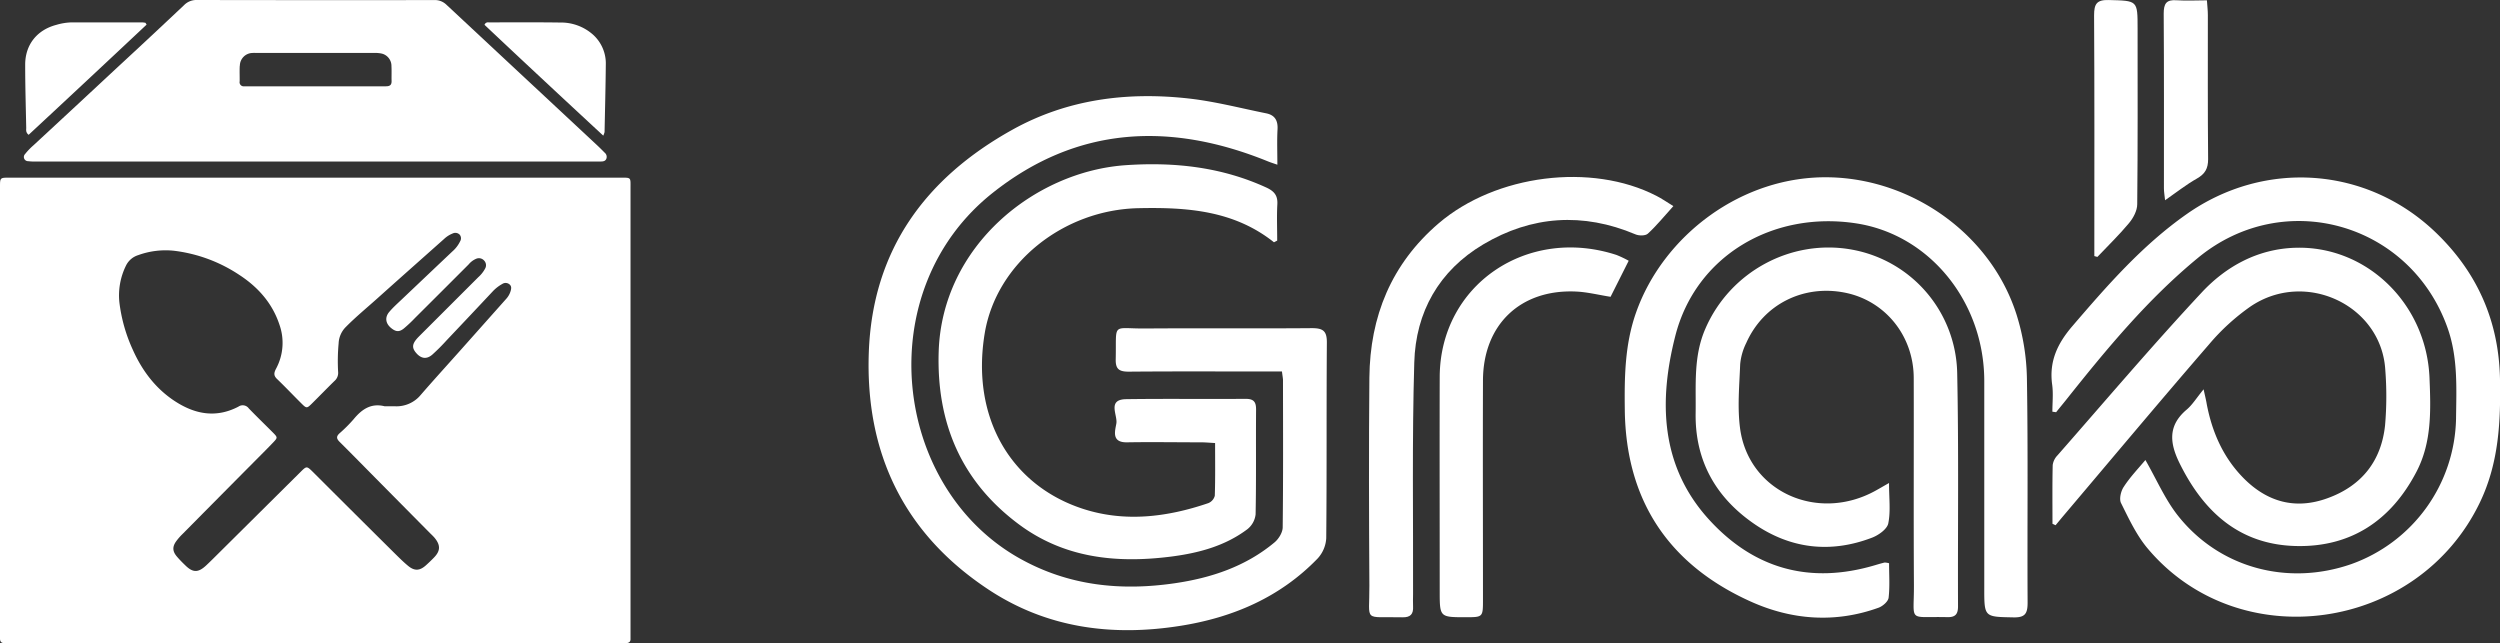 <svg xmlns="http://www.w3.org/2000/svg" viewBox="0 0 1015.31 261.19"><rect x="0" y="0" width="1015.31" height="261.19" fill="#333333" stroke="none"/><defs><style>.cls-1{fill:#fff;}</style></defs><g id="Layer_2" data-name="Layer 2"><g id="Layer_1-2" data-name="Layer 1"><path class="cls-1" d="M520.64,150.87h-5.76c-18.83,0-37.66-.09-56.49.07-3.83,0-5.37-1-5.27-5,.35-15.36-1.85-12.41,12.17-12.53,22.49-.18,45,.06,67.49-.14,4.45,0,6.12,1.06,6.09,5.8-.2,26.5,0,53-.25,79.49a13.26,13.26,0,0,1-3.49,8.25c-15.17,15.7-34.26,23.92-55.47,27.31-27.74,4.45-54.33,1.08-78.18-14.67-34.5-22.78-50.16-55.66-48.63-96.54,1.55-41.43,23-70.63,58.42-90.29,22.34-12.39,46.65-15.42,71.67-12.6,10.52,1.19,20.86,3.9,31.27,6,3.48.69,4.82,2.86,4.63,6.47-.26,4.58-.07,9.18-.07,14.4-2-.69-3-1-4-1.42-39.53-16-77.3-14.33-111.57,12.82-49.94,39.56-40.91,119.43,10.9,148.49,19.77,11.09,40.88,13.3,62.91,10.1,14.91-2.17,28.85-6.81,40.6-16.6,1.68-1.4,3.29-4,3.32-6.08.24-20,.14-40,.12-60C521,153.35,520.83,152.53,520.64,150.87Z"/><path class="cls-1" d="M767.2,228.75c0,4.75.34,9.42-.19,14-.18,1.52-2.38,3.44-4.06,4.05-17.67,6.38-35.36,5-52.08-2.56-33.19-15-50.57-41-51-77.78-.17-13.34,0-26.54,4.55-39.45,11-31.31,43-55.77,78.65-55,33.72.73,65.57,23.25,75.91,55.8a91.55,91.55,0,0,1,4.2,25.92c.5,30.32.11,60.66.28,91,0,4.45-1,6.12-5.79,6-11.81-.24-11.82,0-11.81-11.94q0-42,0-84c0-32.23-22.25-59.57-52.11-64.09-33.79-5.13-65.06,13.22-73.36,45.69-6.7,26.19-6.21,52.68,13.54,74.46,18.38,20.26,41.18,26.54,67.61,18.67,1.27-.38,2.55-.75,3.84-1.07A8.27,8.27,0,0,1,767.2,228.75Z"/><path class="cls-1" d="M871.3,186.82c4.51,7.86,7.9,15.78,13,22.33,16.79,21.44,44.61,29,70.63,19.94A64.06,64.06,0,0,0,997.46,170c.14-12.44.83-24.9-3.53-37.06C978.7,90.47,927.59,76,892.74,104.65c-20.47,16.82-37.24,37.13-53.65,57.76-1.33,1.67-2.7,3.31-4.05,5l-1.52-.21c0-3.65.41-7.36-.08-10.94-1.31-9.45,2.1-16.72,8.25-23.87C855.85,115.9,870,99.65,888,87,919.7,64.68,961.33,67.58,989.3,94.5c16.75,16.12,25.51,35.81,26,59.2.33,17.27-.41,34.17-8.11,50.26-25.2,52.63-97.88,62.94-135,18.76-4.52-5.38-7.62-12.05-10.79-18.42-.82-1.65-.06-4.86,1.11-6.59C865.07,193.75,868.42,190.27,871.3,186.82Z"/><path class="cls-1" d="M517.39,98.4c-16.31-13-35.5-14.27-55.05-13.85-30.34.64-57.65,22.19-62.41,50.76-5.69,34.2,10.58,61.77,39.83,71.32,17,5.55,34.25,3.41,51-2.31a4.4,4.4,0,0,0,2.6-3c.23-7,.12-13.93.12-21.39-2.23-.12-4-.29-5.74-.29-10,0-20-.17-30,0-6.51.13-4.86-4.71-4.36-7.67.57-3.42-3.85-9.74,4-9.86,16.16-.23,32.33,0,48.49-.13,3.36,0,4.28,1.28,4.25,4.43-.11,14.16.09,28.33-.19,42.49a8.94,8.94,0,0,1-3.31,6c-9.17,6.91-20,9.74-31.14,11.16-22.13,2.79-43.33.63-61.88-13.26-23.33-17.46-33.26-41.15-32.38-69.93,1.33-43,39-73.26,76-75.79,19.74-1.34,38.86.74,57.06,9.08,3.13,1.44,4.68,3.17,4.48,6.77-.27,4.91-.06,9.85-.06,14.78Z"/><path class="cls-1" d="M833.56,212.72c0-8-.09-15.91.09-23.86a7,7,0,0,1,1.92-3.9c19.43-22.14,38.5-44.63,58.59-66.17,9.91-10.63,22.71-17.66,37.85-18.16,29-1,53.45,22.63,54.67,52.84.52,13,1,26.1-5.31,38.15-10.32,19.79-26.66,30.69-49,30.13-22.91-.57-37.53-13.93-47.28-33.8-4-8.2-4.61-15.21,3-21.62,2.35-2,4-4.77,6.85-8.22.57,2.68,1,4.31,1.27,6,2.17,11.37,6.66,21.63,14.88,30,9.67,9.8,21.16,13,34.26,8.19,13.78-5,21.79-15.11,23.29-29.67a138.17,138.17,0,0,0,.08-22.47c-1.6-26.18-32.41-40.78-54.7-25.71a88.37,88.37,0,0,0-16.9,15.44c-19.84,22.92-39.28,46.17-58.87,69.3-1.15,1.36-2.29,2.75-3.43,4.12Z"/><path class="cls-1" d="M767.18,196.16c0,6.23.7,11.5-.31,16.42-.48,2.32-3.94,4.77-6.58,5.78-16.92,6.48-33.2,4.54-48-5.69-15.51-10.72-23.93-25.61-23.65-44.85.18-11.59-.94-23.2,4-34.43,10-23,34.75-36.52,59.54-32a52,52,0,0,1,42.68,49.89c.66,31.64.22,63.31.34,95,0,3.24-1.16,4.44-4.39,4.36-16.28-.41-13.43,2.55-13.52-13.18-.17-28,0-56-.08-84-.06-17.06-11.53-31.22-27.69-34.55-17.06-3.5-33.33,4.65-40.33,20.39a24.35,24.35,0,0,0-2.46,8.57c-.34,8.81-1.2,17.78,0,26.42,3.62,25.54,31.68,38,55.13,24.9C763.24,198.43,764.64,197.61,767.18,196.16Z"/><path class="cls-1" d="M679.59,83.71c-3.81,4.2-6.86,8-10.38,11.2-1,.9-3.59.88-5,.27-21.32-9-42.16-7.61-61.84,4.08-17.92,10.65-27.44,27.43-28,48-.92,31.3-.4,62.65-.49,94,0,1.67-.09,3.34,0,5,.18,3.12-1,4.52-4.35,4.44-16.14-.39-13.3,2.37-13.39-12.83-.17-28.17-.25-56.33,0-84.5.23-24.88,8.93-46.22,28.12-62.66,23.2-19.87,62.1-24.74,88.44-11.18C674.82,80.61,676.85,82,679.59,83.71Z"/><path class="cls-1" d="M661.45,105.9l-7.36,14.64c-4.83-.76-9.36-1.91-13.93-2.13-22.62-1.07-37.81,13.4-37.89,36.07-.1,29.65,0,59.3,0,89,0,7.18,0,7.18-7,7.19-10.57,0-10.57,0-10.57-10.57,0-29-.08-58,0-87,.13-37.52,35.68-61.39,71.84-49.54A43.35,43.35,0,0,1,661.45,105.9Z"/><path class="cls-1" d="M850.56,104V99.17c0-31,.09-61.94-.1-92.9,0-4.63,1-6.4,6-6.26,11.66.32,11.67.06,11.67,11.53,0,23.81.1,47.62-.15,71.42,0,2.58-1.59,5.56-3.32,7.63-4,4.82-8.54,9.19-12.86,13.75Z"/><path class="cls-1" d="M896.28.13c.16,2.36.38,4.15.38,6,0,19.5-.07,39,.11,58.5,0,3.84-1.24,6-4.57,7.9-4.29,2.41-8.19,5.53-12.91,8.8-.21-2-.46-3.4-.47-4.78,0-23.67.07-47.33-.09-71,0-4,1-5.79,5.3-5.44C888,.38,892,.13,896.28.13Z"/><path class="cls-1" d="M251.88,72.15c-1,0-2.1,0-3.15,0H127.67q-61.94,0-123.87,0C0,72.15,0,72.16,0,76V256.86c0,.81,0,1.63,0,2.44,0,1.33.58,1.93,1.9,1.88.7,0,1.4,0,2.1,0H251.72c.81,0,1.63,0,2.44,0,1.31,0,2-.55,1.91-1.88,0-.7,0-1.4,0-2.1V76.31C256.08,71.93,256.38,72.16,251.88,72.15Zm-44.49,46a8.19,8.19,0,0,1-1.88,3.3l-18.83,21.16c-5.27,5.91-10.6,11.77-15.79,17.75A12.76,12.76,0,0,1,160.42,165c-1.4,0-2.8,0-4.2,0-5.54-1.4-9.31,1.24-12.64,5.3a58.67,58.67,0,0,1-5.69,5.68c-1.35,1.24-1.28,2.15,0,3.44,5.71,5.67,11.33,11.43,17,17.15q9.84,9.94,19.69,19.89c.66.66,1.36,1.29,1.95,2,2.43,3,2.35,5.28-.3,8-1.05,1.09-2.15,2.14-3.28,3.15-2.46,2.21-4.58,2.35-7.15.25-1.89-1.55-3.63-3.29-5.37-5q-16.14-16-32.24-32.08l-1-1c-2.63-2.58-2.64-2.58-5.15-.09L89.48,224c-1.91,1.89-3.79,3.8-5.75,5.63-3.2,3-5.39,3-8.44,0-1.18-1.13-2.33-2.29-3.39-3.53-1.84-2.12-2-4-.33-6.3a23.07,23.07,0,0,1,2.53-2.89Q90.83,200,107.59,183.14c1.07-1.08,2.13-2.16,3.18-3.26,2.07-2.17,2.08-2.19-.08-4.36-3.21-3.22-6.49-6.38-9.64-9.65a3.05,3.05,0,0,0-4.24-.71c-9.61,5-18.56,2.83-26.92-3-7.24-5.08-12.31-12-15.9-20a64.4,64.4,0,0,1-5.51-19.4A27.35,27.35,0,0,1,51.2,107.8a8.23,8.23,0,0,1,4.95-4.19,32.49,32.49,0,0,1,14.7-1.75,61.08,61.08,0,0,1,26.27,9.74c7.59,4.93,13.45,11.45,16.37,20.26a22.11,22.11,0,0,1-1.39,17.9c-.91,1.74-1,2.84.49,4.23,3.45,3.32,6.73,6.8,10.13,10.16,1.69,1.67,2,1.66,3.69,0,3.16-3.11,6.23-6.3,9.4-9.4a4.34,4.34,0,0,0,1.51-3.71,77.77,77.77,0,0,1,.2-11.52,10,10,0,0,1,3-6.8c4.27-4.31,9-8.15,13.47-12.2,8.76-7.85,17.57-15.64,26.36-23.47a11,11,0,0,1,3.52-2.24,2.44,2.44,0,0,1,2.89.58,2.34,2.34,0,0,1,.1,2.63,12.85,12.85,0,0,1-3.18,4.13q-10.41,9.86-20.81,19.73c-1.61,1.53-3.26,3-4.7,4.7-2,2.28-1.6,4.83.76,6.71,1.85,1.47,3.18,1.62,5.05.14a54.81,54.81,0,0,0,4.58-4.31q10.91-10.86,21.78-21.75a8,8,0,0,1,3.06-2.28,2.8,2.8,0,0,1,3.19.71,2.72,2.72,0,0,1,.45,3.23,12.53,12.53,0,0,1-2.8,3.55L171,135.8c-.57.58-1.17,1.15-1.7,1.76-2.06,2.39-2,3.95,0,6.11,1.9,2,4,2.27,6.2.42a79,79,0,0,0,5.93-5.93q9.39-9.9,18.71-19.85a15.8,15.8,0,0,1,3.87-3,2.44,2.44,0,0,1,2.94.21C207.83,116.28,207.64,117.23,207.39,118.17Z"/><path class="cls-1" d="M11.41,65.46a23.41,23.41,0,0,0,3.84.13H240.57c1.17,0,2.34,0,3.5,0,.94,0,1.91-.18,2.24-1.29a2.16,2.16,0,0,0-.67-2.23c-1.15-1.16-2.3-2.31-3.5-3.42Q211.69,30.26,181.25,1.87a6.72,6.72,0,0,0-5-1.84Q128.11.09,80,0a7,7,0,0,0-5.27,2.11c-9,8.49-18,16.89-27.1,25.3q-17,15.84-34.08,31.64a26.82,26.82,0,0,0-3.38,3.53A1.7,1.7,0,0,0,11.41,65.46Zm86-38.76a5.24,5.24,0,0,1,5.12-5.19c.7-.06,1.4,0,2.1,0q23.61,0,47.23,0a12.46,12.46,0,0,1,3.12.24,5.16,5.16,0,0,1,4,5.13c.11,2,0,4,.05,6,.06,1.73-.82,2.18-2.37,2.17-4.9,0-9.79,0-14.69,0H101.66l-2.44,0A1.67,1.67,0,0,1,97.34,33C97.36,30.89,97.25,28.79,97.37,26.7Z"/><path class="cls-1" d="M11.63,54.75Q35.62,32.47,59.54,10l-.46-.74a10.23,10.23,0,0,0-1.34-.17c-9.55,0-19.11,0-28.66,0a23.92,23.92,0,0,0-6.18,1C15,12.16,10.2,18.19,10.23,26.33c0,8.51.25,17,.42,25.51C10.67,52.72,10.35,53.73,11.63,54.75Z"/><path class="cls-1" d="M245.53,53.62c.18-9.09.42-18.18.5-27.27a15.74,15.74,0,0,0-5.11-12.2,19.58,19.58,0,0,0-13.44-5c-9.67-.14-19.34-.06-29-.06a1.47,1.47,0,0,0-1.7,1C212.59,25,228.6,39.9,245,55.09A7.87,7.87,0,0,0,245.53,53.62Z"/></g></g></svg>